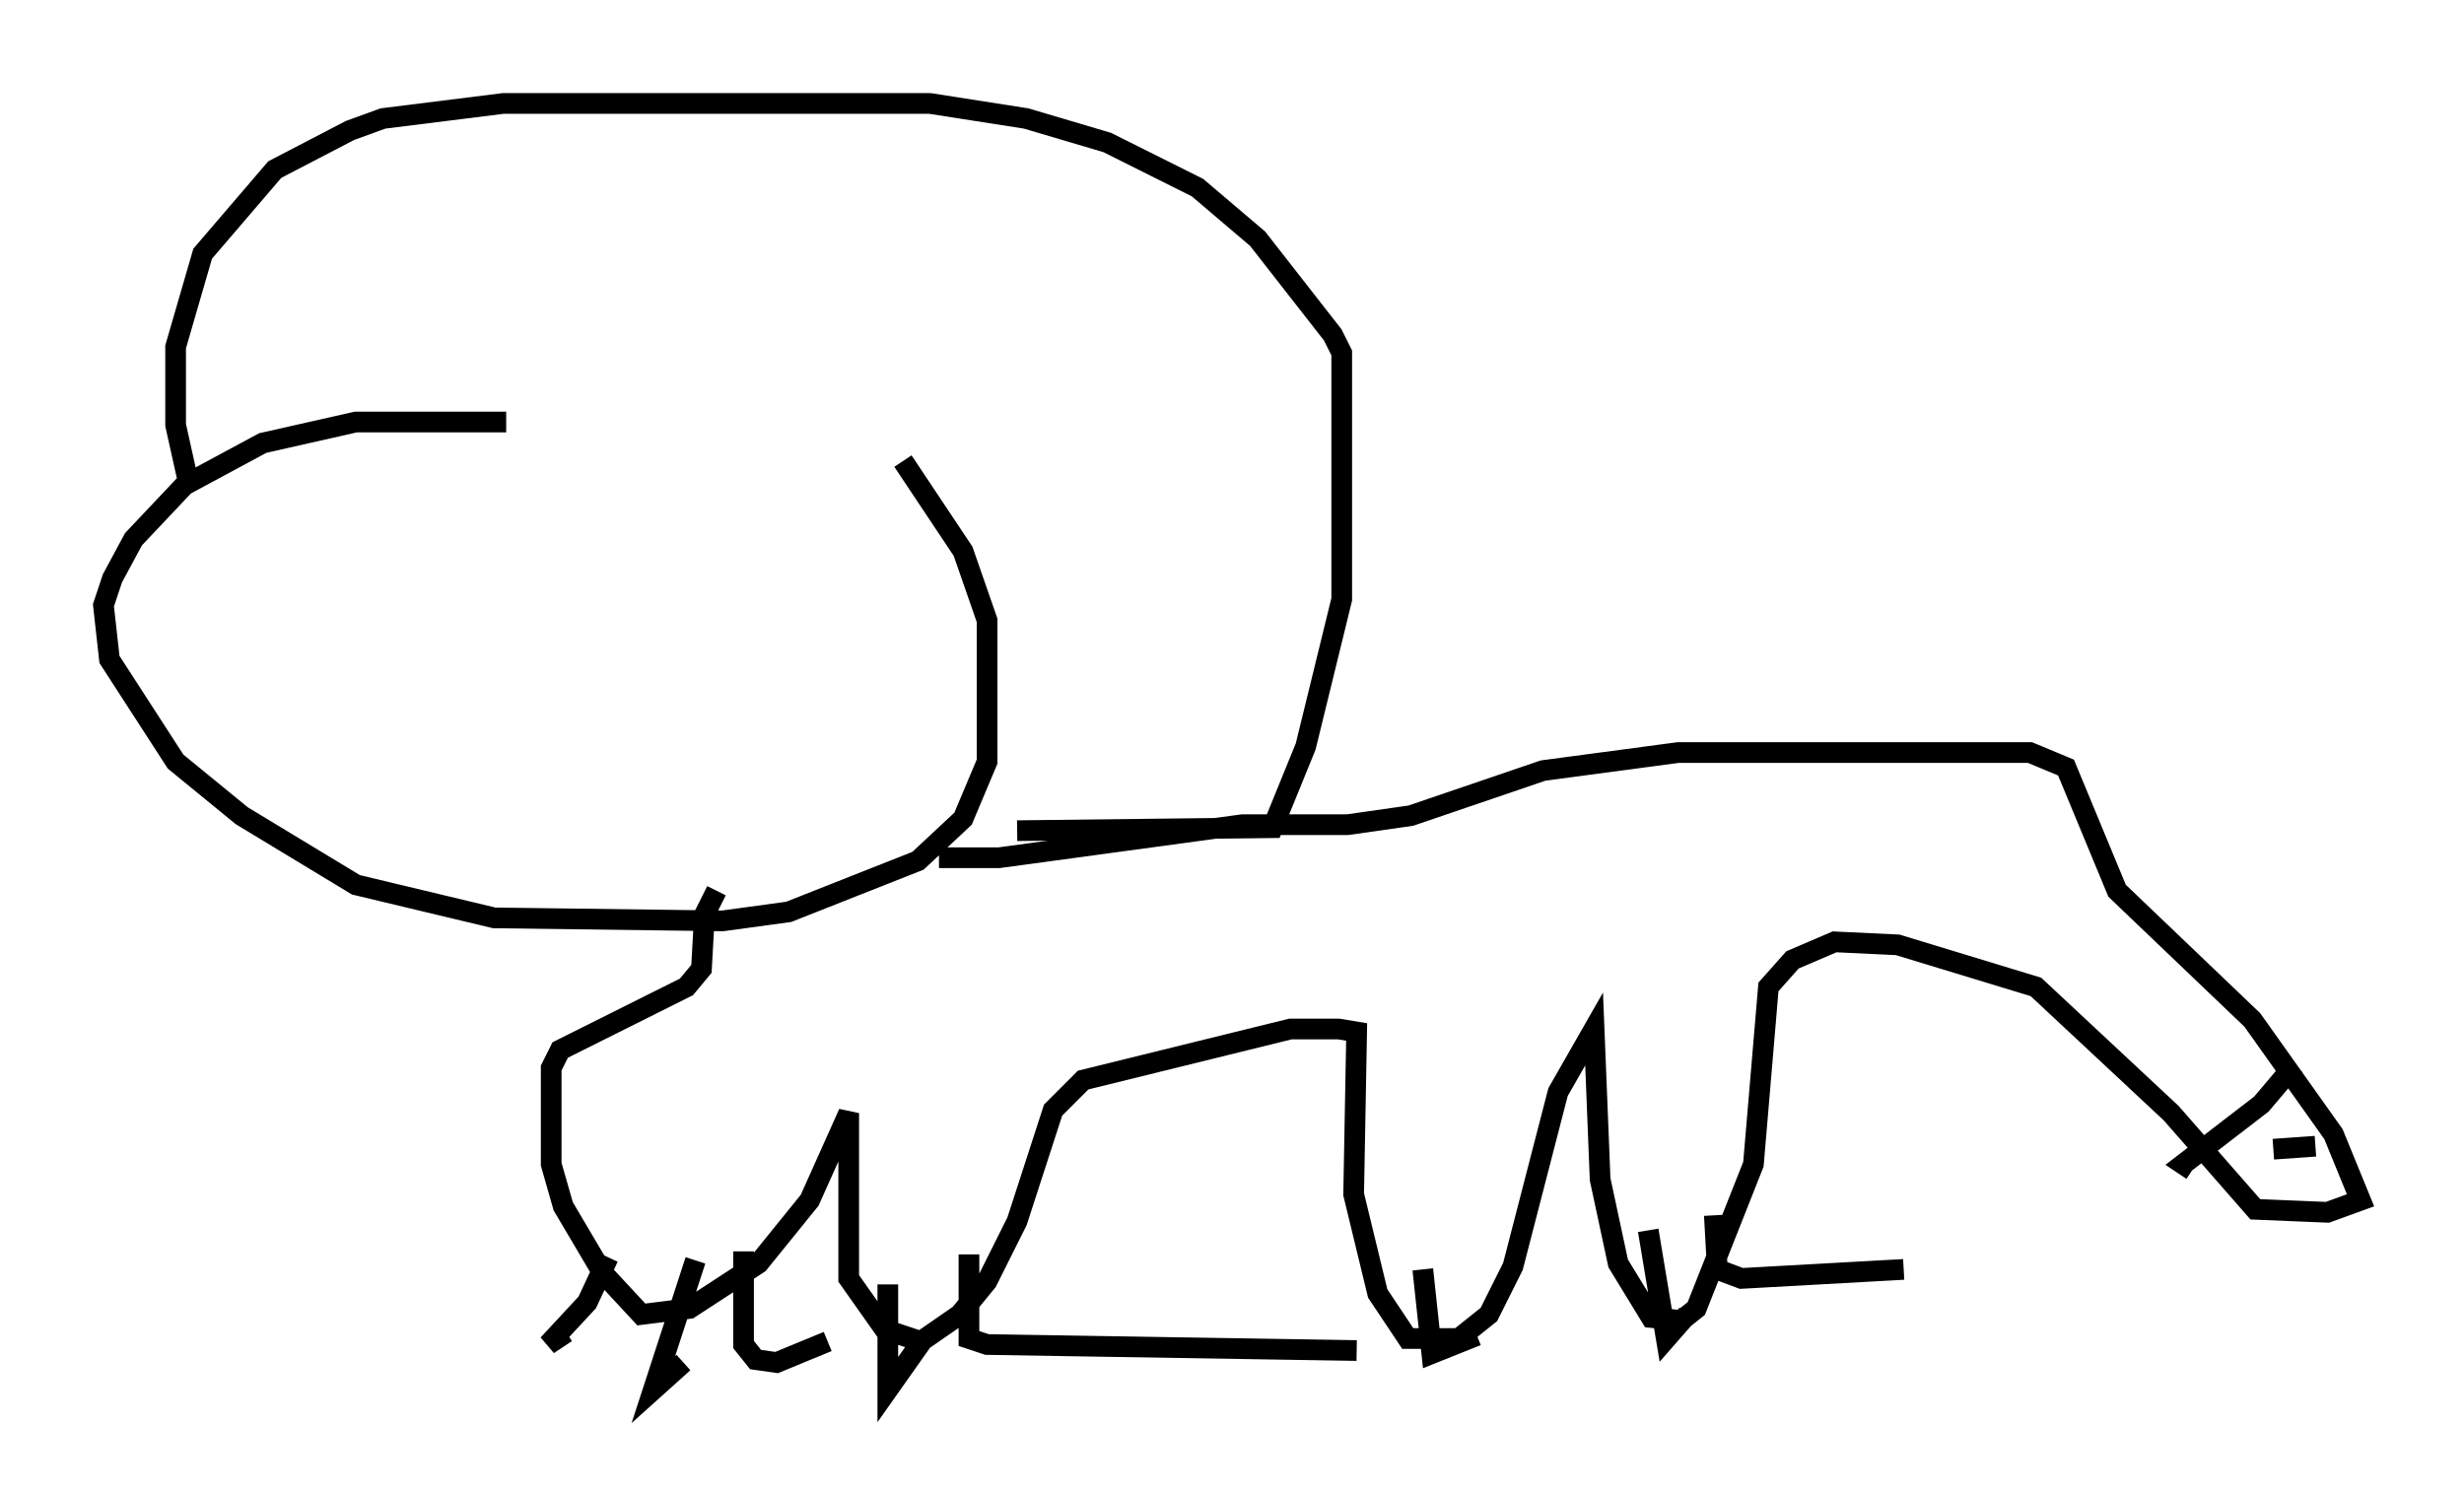 <?xml version="1.0" encoding="utf-8" ?>
<svg baseProfile="full" height="72.167" version="1.1" width="119.084" xmlns="http://www.w3.org/2000/svg" xmlns:ev="http://www.w3.org/2001/xml-events" xmlns:xlink="http://www.w3.org/1999/xlink"><defs /><rect fill="white" height="72.167" width="119.084" x="0" y="0" /><path d="M44.799, 22.721 m-20.335, -2.324 l-7.263, 0.0 -4.503, 1.017 l-3.777, 2.034 -2.469, 2.615 l-1.017, 1.888 -0.436, 1.307 l0.291, 2.615 3.196, 4.939 l3.196, 2.615 5.52, 3.341 l6.682, 1.598 11.039, 0.145 l3.196, -0.436 6.246, -2.469 l2.179, -2.034 1.162, -2.76 l0.0, -6.827 -1.162, -3.341 l-2.905, -4.358 m-34.57, 0.872 l-0.581, -2.615 0.0, -3.777 l1.307, -4.503 3.486, -4.067 l3.631, -1.888 1.598, -0.581 l5.81, -0.726 20.626, 0.0 l4.648, 0.726 3.922, 1.162 l4.358, 2.179 2.905, 2.469 l3.631, 4.648 0.436, 0.872 l0.0, 11.911 -1.743, 7.117 l-1.598, 3.922 -12.346, 0.145 m-3.777, 1.307 l2.905, 0.0 11.765, -1.598 l5.084, 0.0 3.05, -0.436 l6.391, -2.179 6.536, -0.872 l16.994, 0.0 1.743, 0.726 l2.469, 5.955 6.536, 6.246 l3.922, 5.52 1.307, 3.196 l-1.598, 0.581 -3.486, -0.145 l-4.067, -4.648 -6.536, -6.101 l-6.682, -2.034 -3.05, -0.145 l-2.034, 0.872 -1.162, 1.307 l-0.726, 8.57 -2.76, 6.972 l-0.726, 0.581 -1.453, -0.145 l-1.598, -2.615 -0.872, -4.067 l-0.291, -7.263 -1.743, 3.05 l-2.179, 8.425 -1.162, 2.324 l-1.453, 1.162 -2.469, 0.0 l-1.453, -2.179 -1.162, -4.793 l0.145, -7.844 -0.872, -0.145 l-2.324, 0.0 -10.022, 2.469 l-1.453, 1.453 -1.743, 5.374 l-1.453, 2.905 -1.307, 1.598 l-1.888, 1.307 -1.743, -0.581 l-1.743, -2.469 0.0, -7.989 l-1.888, 4.212 -2.469, 3.05 l-3.341, 2.179 -2.324, 0.291 l-1.888, -2.034 -1.888, -3.196 l-0.581, -2.034 0.0, -4.648 l0.436, -0.872 6.101, -3.05 l0.726, -0.872 0.145, -2.615 l0.581, -1.162 m-5.229, 17.721 l-1.017, 2.179 -1.888, 2.034 l0.872, -0.581 m6.246, -3.486 l-2.034, 6.246 1.453, -1.307 m2.905, -5.374 l0.0, 4.503 0.581, 0.726 l1.017, 0.145 2.469, -1.017 m2.905, -2.76 l0.0, 5.084 1.743, -2.469 m2.179, -4.067 l0.0, 4.067 0.872, 0.291 l17.866, 0.291 m3.196, -3.922 l0.436, 4.067 2.179, -0.872 m8.279, -5.084 l0.872, 5.229 1.017, -1.162 m1.307, -4.793 l0.145, 2.615 1.162, 0.436 l7.844, -0.436 m18.883, -9.877 l-1.598, 1.888 -3.777, 2.905 l0.436, 0.291 m5.955, -1.162 l-2.034, 0.145 " fill="none" stroke="black" stroke-width="1" /></svg>